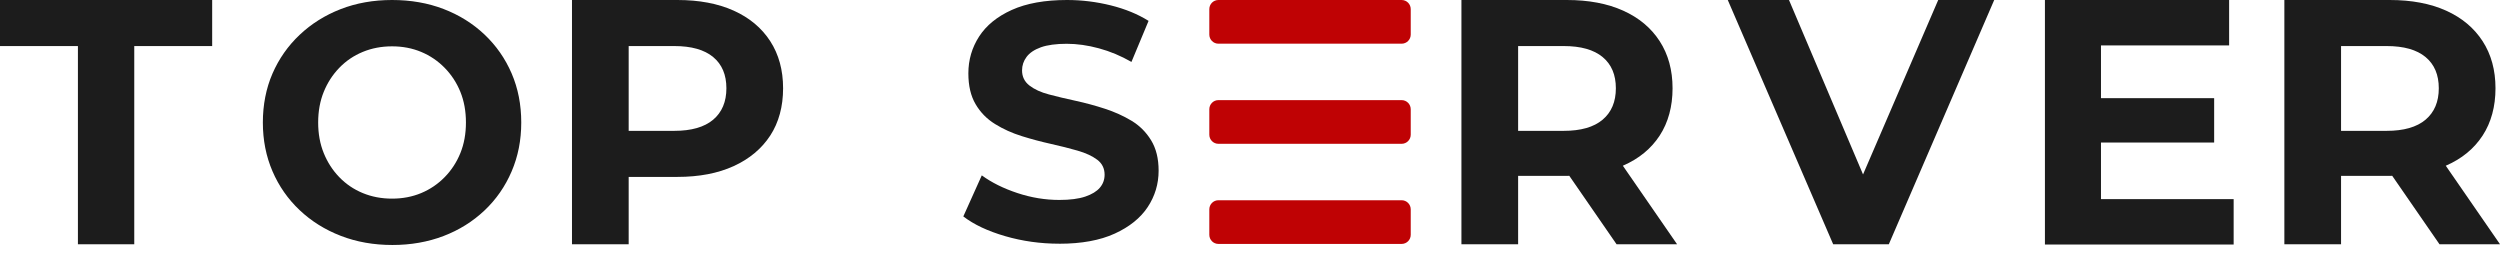 <svg width="168" height="17" viewBox="0 0 168 17" fill="none" xmlns="http://www.w3.org/2000/svg">
<path d="M5.236 16.414V3.095H0V0H14.258V3.095H9.022V16.413H5.235L5.236 16.414Z" fill="#1C1C1C"/>
<path d="M26.369 16.463C25.114 16.463 23.959 16.259 22.901 15.849C21.843 15.44 20.921 14.864 20.135 14.121C19.349 13.378 18.741 12.507 18.31 11.506C17.88 10.505 17.664 9.414 17.664 8.232C17.664 7.049 17.88 5.939 18.31 4.946C18.741 3.954 19.349 3.085 20.135 2.342C20.921 1.599 21.839 1.023 22.89 0.614C23.94 0.205 25.092 0 26.346 0C27.6 0 28.752 0.201 29.803 0.603C30.853 1.005 31.771 1.577 32.557 2.319C33.342 3.062 33.951 3.934 34.382 4.935C34.813 5.935 35.028 7.035 35.028 8.232C35.028 9.429 34.813 10.509 34.382 11.517C33.951 12.525 33.343 13.401 32.557 14.144C31.771 14.887 30.853 15.46 29.803 15.861C28.752 16.262 27.608 16.463 26.369 16.463ZM26.346 13.348C27.056 13.348 27.709 13.223 28.307 12.973C28.904 12.723 29.429 12.367 29.882 11.904C30.336 11.442 30.687 10.903 30.937 10.289C31.186 9.675 31.311 8.989 31.311 8.232C31.311 7.474 31.186 6.787 30.937 6.173C30.687 5.559 30.336 5.022 29.882 4.559C29.429 4.096 28.904 3.74 28.307 3.49C27.709 3.239 27.056 3.114 26.346 3.114C25.636 3.114 24.978 3.239 24.374 3.49C23.769 3.74 23.244 4.096 22.799 4.559C22.353 5.021 22.005 5.559 21.756 6.173C21.506 6.787 21.381 7.473 21.381 8.232C21.381 8.99 21.506 9.676 21.756 10.289C22.005 10.903 22.352 11.442 22.799 11.904C23.244 12.366 23.769 12.723 24.374 12.973C24.978 13.223 25.636 13.348 26.346 13.348Z" fill="#1C1C1C"/>
<path d="M38.437 16.414V0H45.519C46.984 0 48.245 0.238 49.305 0.715C50.364 1.192 51.183 1.876 51.76 2.767C52.336 3.658 52.624 4.713 52.624 5.933C52.624 7.153 52.336 8.227 51.76 9.11C51.183 9.993 50.364 10.677 49.305 11.162C48.245 11.646 46.984 11.888 45.519 11.888H40.517L42.247 10.177V16.414H38.437ZM42.247 10.598L40.517 8.793H45.308C46.461 8.793 47.334 8.543 47.926 8.043C48.517 7.543 48.814 6.839 48.814 5.932C48.814 5.025 48.518 4.325 47.926 3.834C47.333 3.341 46.461 3.095 45.308 3.095H40.517L42.247 1.289V10.598Z" fill="#1C1C1C"/>
<path d="M71.184 16.377C69.922 16.377 68.707 16.207 67.542 15.868C66.377 15.529 65.442 15.088 64.735 14.544L65.976 11.785C66.638 12.268 67.433 12.663 68.366 12.972C69.297 13.281 70.237 13.436 71.184 13.436C71.906 13.436 72.488 13.361 72.932 13.21C73.375 13.059 73.702 12.86 73.913 12.611C74.124 12.362 74.229 12.072 74.229 11.74C74.229 11.318 74.063 10.982 73.733 10.734C73.402 10.485 72.962 10.281 72.413 10.123C71.865 9.965 71.267 9.814 70.621 9.67C69.975 9.527 69.324 9.354 68.671 9.15C68.017 8.946 67.415 8.675 66.867 8.335C66.318 7.996 65.882 7.552 65.559 7C65.235 6.45 65.074 5.76 65.074 4.931C65.074 4.025 65.315 3.2 65.796 2.454C66.278 1.708 67.01 1.112 67.994 0.667C68.979 0.223 70.215 0 71.704 0C72.696 0 73.677 0.121 74.647 0.362C75.616 0.603 76.462 0.95 77.184 1.403L76.033 4.162C75.327 3.755 74.598 3.45 73.846 3.247C73.094 3.043 72.373 2.942 71.681 2.942C70.989 2.942 70.38 3.021 69.945 3.179C69.508 3.337 69.189 3.552 68.986 3.824C68.783 4.095 68.682 4.397 68.682 4.729C68.682 5.152 68.847 5.491 69.178 5.747C69.509 6.004 69.945 6.204 70.486 6.346C71.027 6.49 71.628 6.633 72.29 6.776C72.951 6.92 73.605 7.097 74.251 7.308C74.898 7.519 75.492 7.786 76.032 8.111C76.574 8.436 77.014 8.873 77.352 9.423C77.69 9.974 77.859 10.656 77.859 11.47C77.859 12.36 77.614 13.175 77.127 13.913C76.638 14.652 75.897 15.248 74.906 15.7C73.913 16.153 72.674 16.379 71.185 16.379L71.184 16.377Z" fill="#1C1C1C"/>
<path d="M98.208 16.414V0H105.29C106.754 0 108.017 0.238 109.077 0.715C110.136 1.192 110.955 1.876 111.531 2.767C112.107 3.658 112.396 4.713 112.396 5.933C112.396 7.153 112.107 8.227 111.531 9.11C110.955 9.993 110.136 10.666 109.077 11.127C108.017 11.588 106.755 11.818 105.29 11.818H100.288L102.018 10.177V16.414H98.208ZM102.018 10.598L100.288 8.793H105.08C106.232 8.793 107.105 8.543 107.697 8.043C108.289 7.543 108.586 6.839 108.586 5.932C108.586 5.025 108.29 4.325 107.697 3.834C107.105 3.341 106.232 3.095 105.08 3.095H100.288L102.018 1.289V10.598ZM108.633 16.414L104.52 10.458H108.587L112.7 16.414H108.633Z" fill="#1C1C1C"/>
<path d="M153.509 16.414V0H160.591C162.055 0 163.317 0.238 164.378 0.715C165.437 1.192 166.255 1.876 166.832 2.767C167.408 3.658 167.697 4.713 167.697 5.933C167.697 7.153 167.408 8.227 166.832 9.11C166.255 9.993 165.437 10.666 164.378 11.127C163.317 11.588 162.056 11.818 160.591 11.818H155.589L157.319 10.177V16.414H153.509ZM157.319 10.598L155.589 8.793H160.38C161.533 8.793 162.406 8.543 162.998 8.043C163.59 7.543 163.887 6.839 163.887 5.932C163.887 5.025 163.591 4.325 162.998 3.834C162.405 3.341 161.533 3.095 160.38 3.095H155.589L157.319 1.289V10.598ZM163.934 16.414L159.82 10.458H163.887L168.001 16.414H163.934Z" fill="#1C1C1C"/>
<path d="M123.189 16.414L116.106 0H120.22L126.391 14.538H123.983L130.248 0H134.011L126.929 16.414H123.189H123.189Z" fill="#1C1C1C"/>
<path d="M94.189 0H81.877C81.539 0 81.266 0.275 81.266 0.613V2.323C81.266 2.661 81.539 2.936 81.877 2.936H94.189C94.527 2.936 94.801 2.661 94.801 2.323V0.613C94.801 0.275 94.527 0 94.189 0Z" fill="#BF0204"/>
<path d="M94.189 6.728H81.877C81.539 6.728 81.266 7.003 81.266 7.341V9.051C81.266 9.389 81.539 9.664 81.877 9.664H94.189C94.527 9.664 94.801 9.389 94.801 9.051V7.341C94.801 7.003 94.527 6.728 94.189 6.728Z" fill="#BF0204"/>
<path d="M94.189 13.456H81.877C81.539 13.456 81.266 13.731 81.266 14.069V15.779C81.266 16.117 81.539 16.392 81.877 16.392H94.189C94.527 16.392 94.801 16.117 94.801 15.779V14.069C94.801 13.731 94.527 13.456 94.189 13.456Z" fill="#BF0204"/>
<path d="M141.185 13.381H150.101V16.432H137.419V0H149.797V3.052H141.186V13.381H141.185ZM140.905 6.597H148.791V9.578H140.905V6.597Z" fill="#1C1C1C"/>
</svg>
